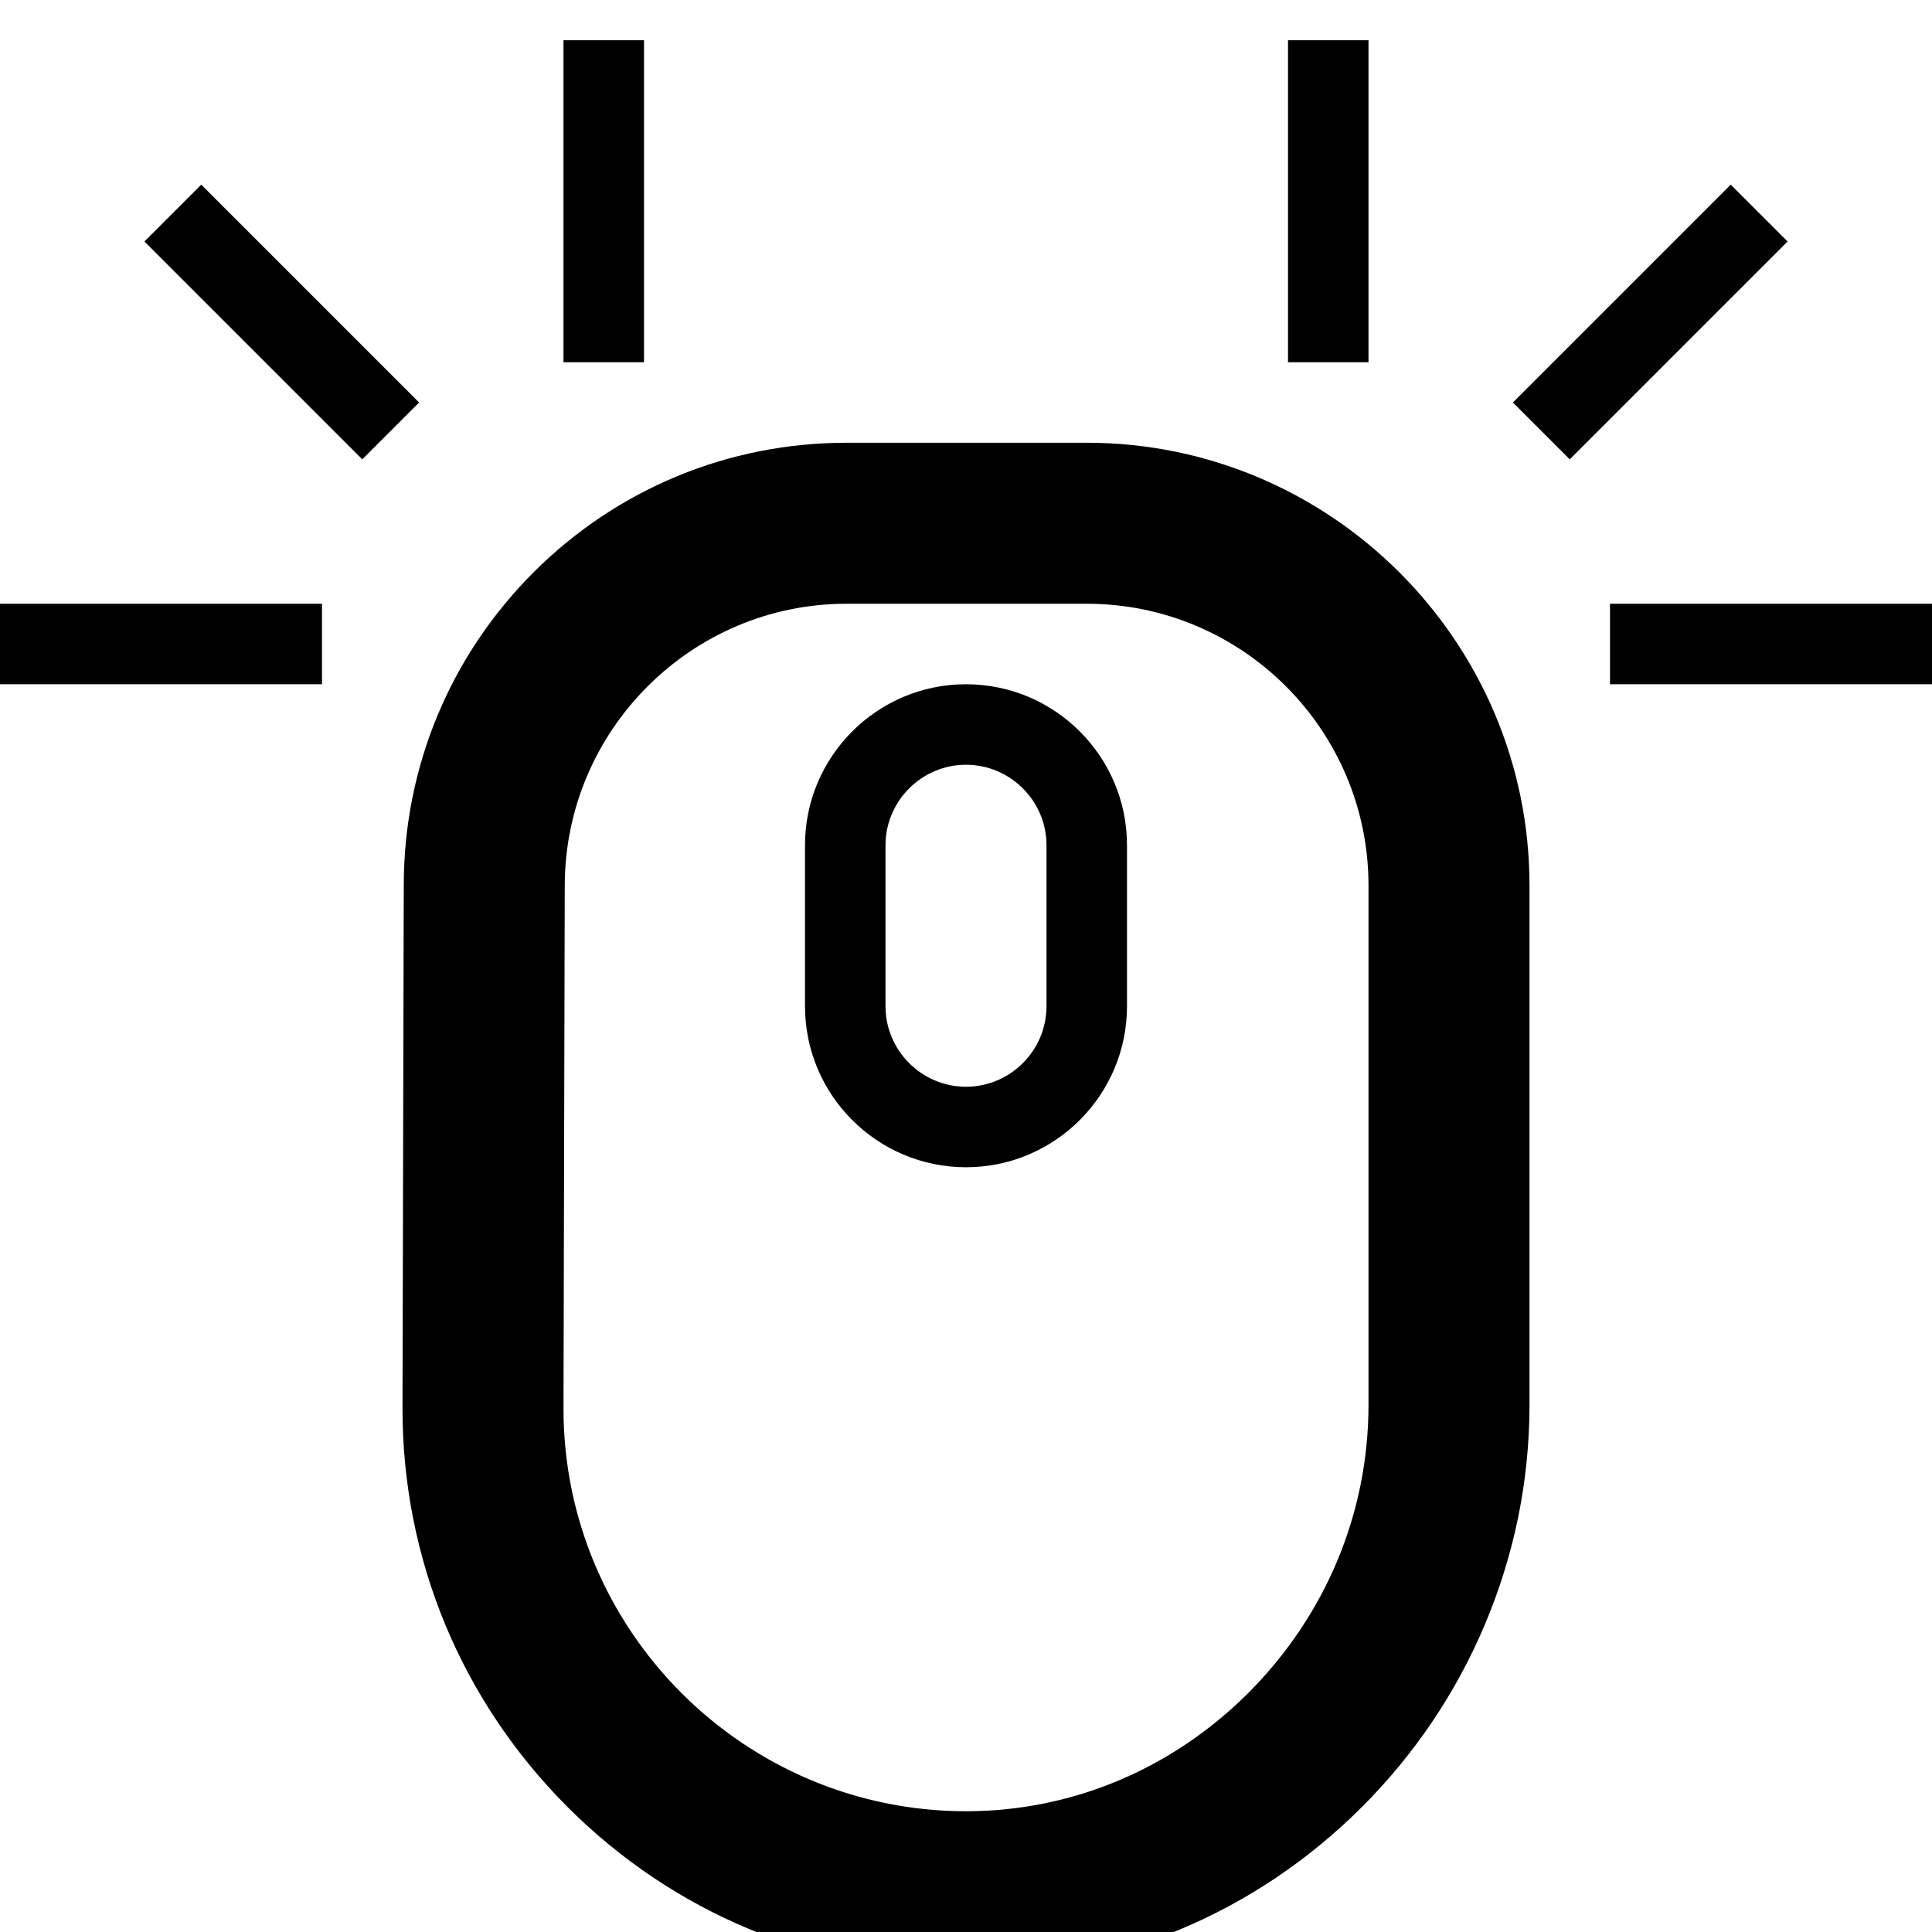 <svg xmlns="http://www.w3.org/2000/svg" viewBox="0 0 1024 1024">
            <g transform="scale(1,-1) translate(0 -960)">
              <path d="M725.333 768h-42.667v170.667h42.667v-170.667zM853.333 640v-42.667h170.667v42.667h-170.667zM917.333 862.134l-115.467-115.467 30.133-30.133 115.467 115.467-30.133 30.133zM341.333 768h-42.667v170.667h42.667v-170.667zM0 597.334h170.667v42.667h-170.667v-42.667zM106.667 862.134l-30.133-30.133 115.467-115.467 30.133 30.133-115.467 115.467zM576 725.334h-127.333c-62.533 0-121.467-24.4-165.733-68.533-44.267-44.267-68.8-103.067-68.933-165.6l-0.667-277.733v-0.133c0-79.6 31.067-154.533 87.333-210.933s131.067-87.467 210.8-87.733c0.133 0 0.4 0 0.533 0 78.8 0 153.2 31.067 209.733 87.467 27.733 27.733 49.6 60 64.933 96 15.867 37.333 24 76.8 24 117.333v275.2c0 129.333-105.333 234.667-234.667 234.667zM725.333 215.467c0-57.467-22.667-111.733-63.867-152.933-40.4-40.267-93.467-62.533-149.467-62.533-0.133 0-0.267 0-0.4 0-117.333 0.267-212.933 95.867-212.933 213.333l0.667 277.6c0.267 82.133 67.2 149.067 149.333 149.067h127.333c82.4 0 149.333-66.933 149.333-149.333v-275.2zM512 597.334c-47.067 0-85.333-38.267-85.333-85.333v-85.333c0-47.067 38.267-85.333 85.333-85.333s85.333 38.267 85.333 85.333v85.333c0 47.067-38.267 85.333-85.333 85.333zM554.667 426.667c0-23.467-19.2-42.667-42.667-42.667s-42.667 19.2-42.667 42.667v85.333c0 23.467 19.2 42.667 42.667 42.667s42.667-19.2 42.667-42.667v-85.333z"/>
            </g></svg>